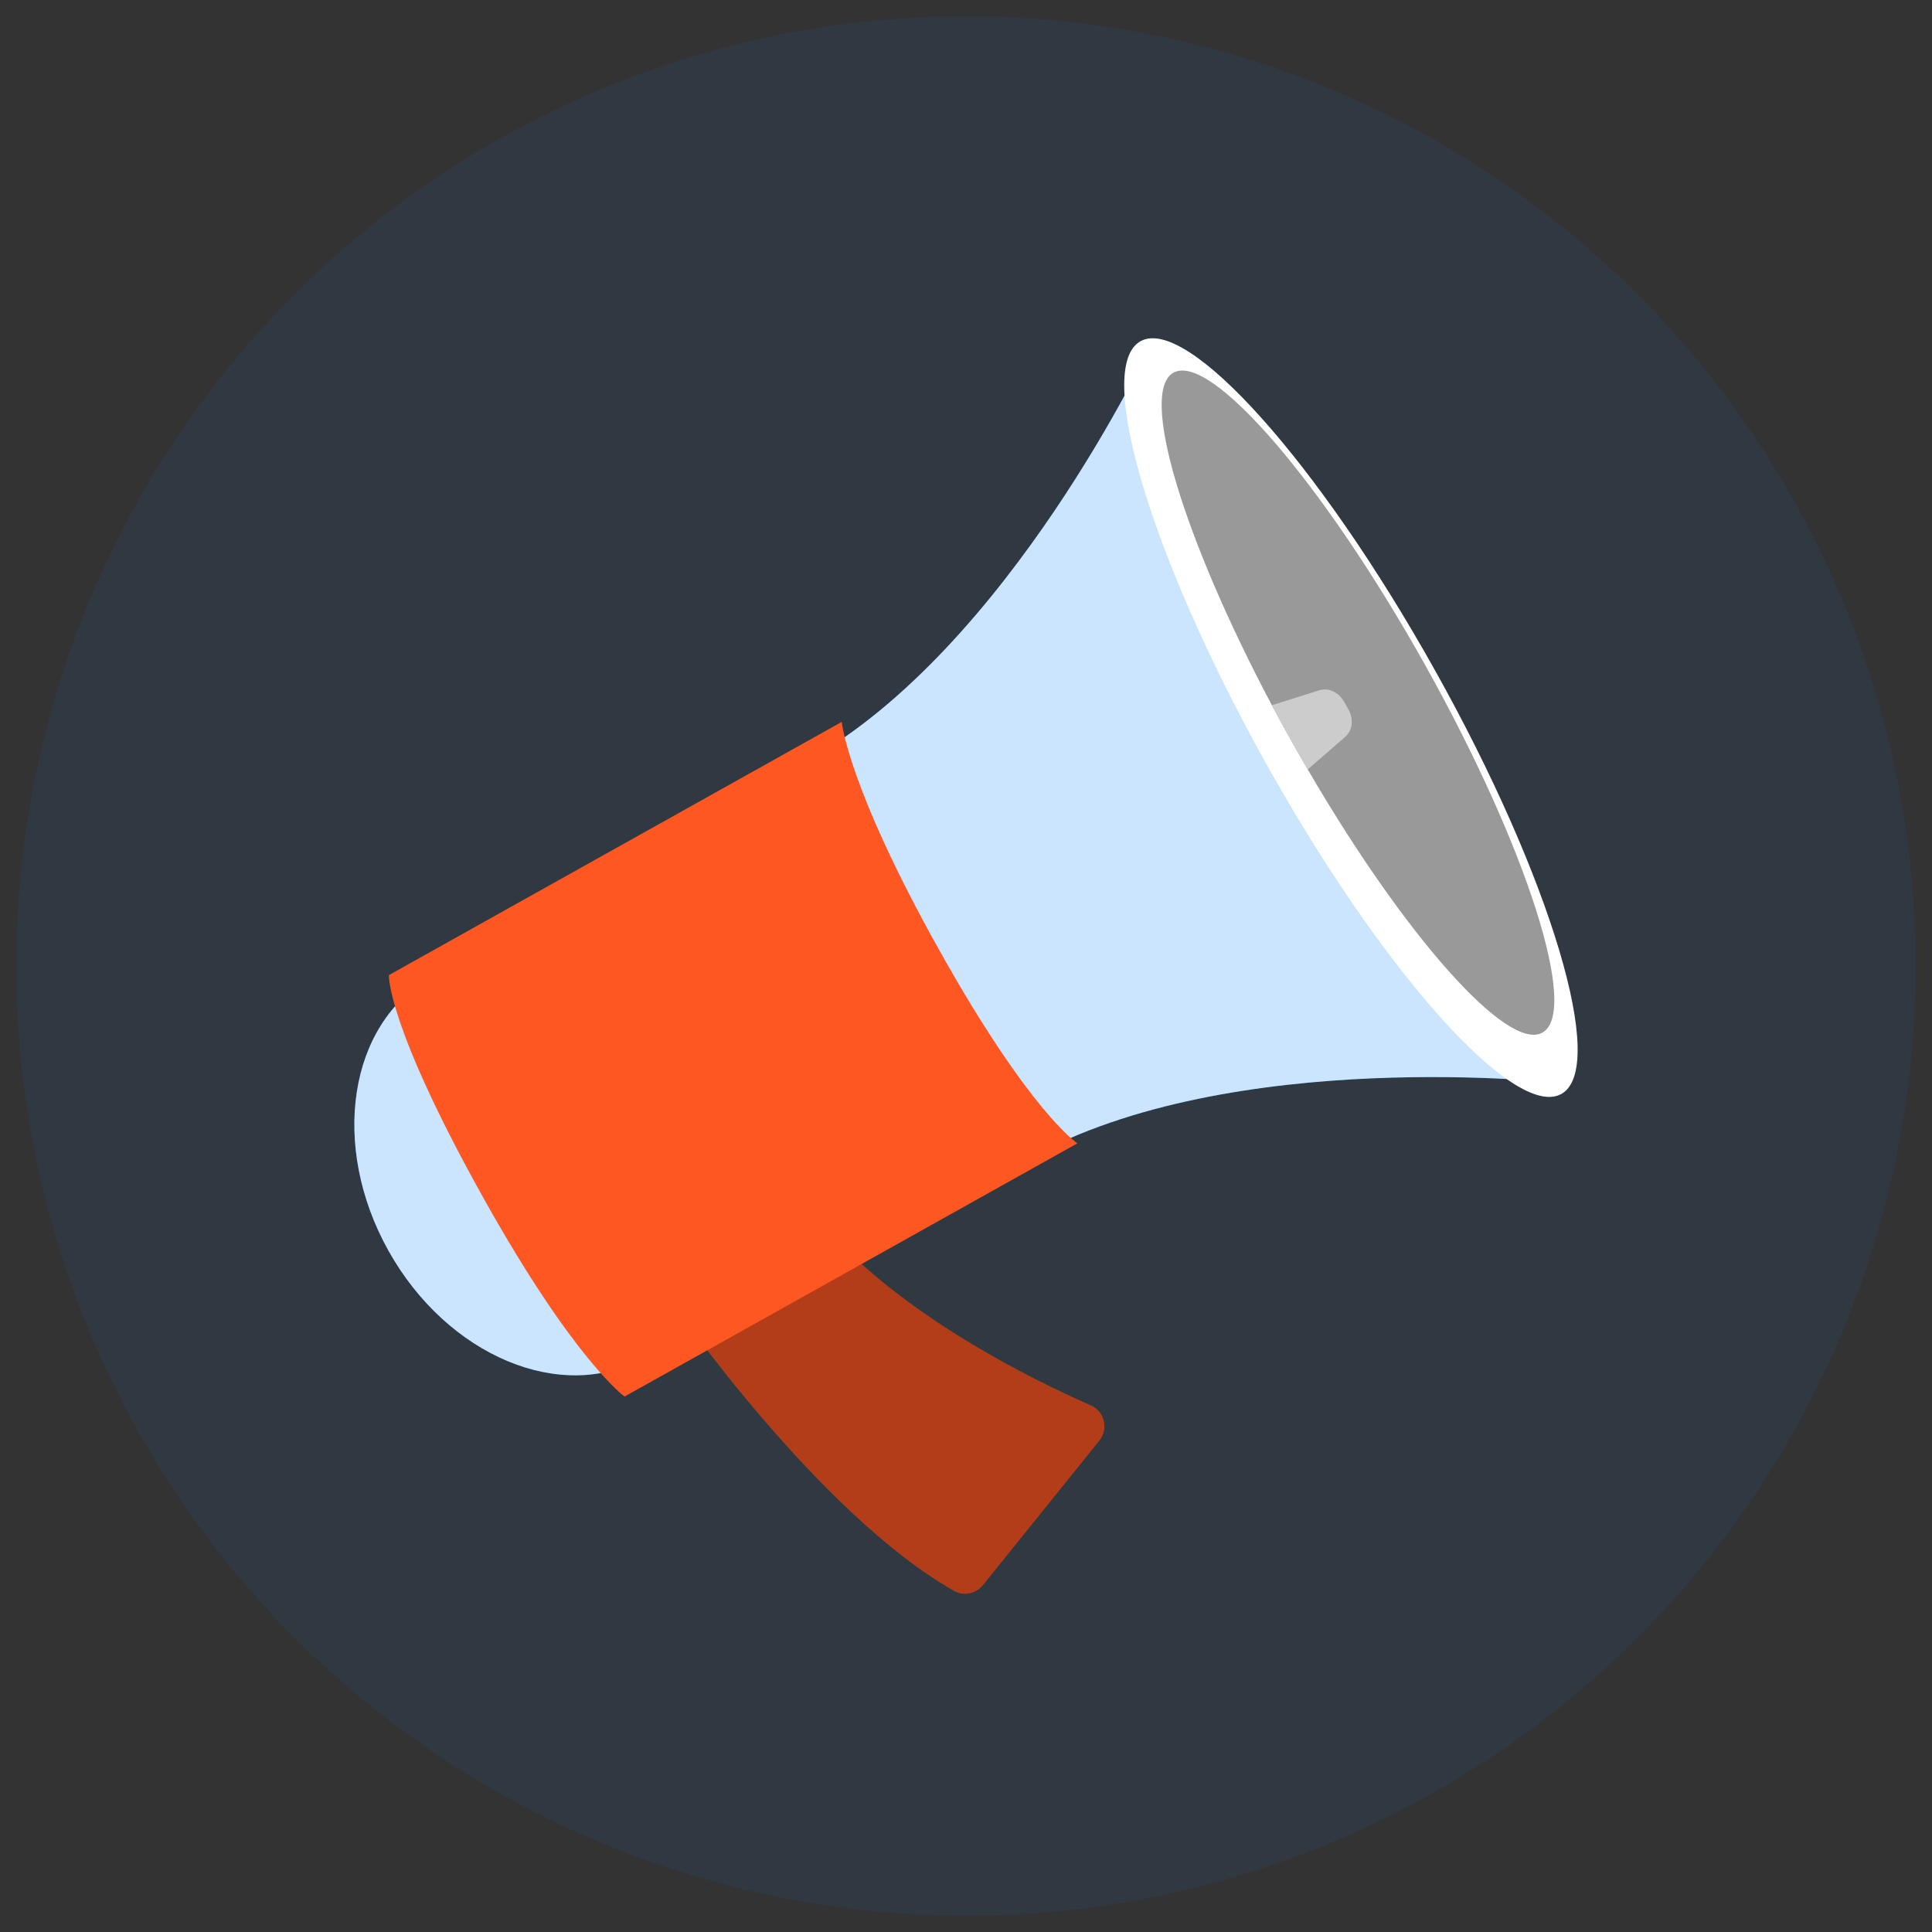 <?xml version="1.0" encoding="utf-8"?>
<!-- Generator: Adobe Illustrator 25.3.1, SVG Export Plug-In . SVG Version: 6.00 Build 0)  -->
<svg version="1.1" id="Layer_1" xmlns="http://www.w3.org/2000/svg" xmlns:xlink="http://www.w3.org/1999/xlink" x="0px" y="0px"
	 viewBox="0 0 800 800" style="enable-background:new 0 0 800 800;" xml:space="preserve">
<rect x="0" y="0" width="800" height="800" fill="#333333" stroke="none"/>
<style type="text/css">
	.st0{fill:#38464F;}
	.st1{fill:#FFFFFF;}
	.st2{fill:#D7D7D7;}
	.st3{fill:#62CDF1;}
	.st4{fill:#EB4E3D;}
	.st5{fill:#00ADB5;}
	.st6{fill:#303841;}
	.st7{fill:#007CFF;}
	.st8{opacity:0.8;fill:#FFFFFF;enable-background:new    ;}
	.st9{fill:#FF5722;}
	.st10{opacity:0.3;enable-background:new    ;}
	.st11{opacity:0.4;enable-background:new    ;}
	.st12{opacity:0.2;enable-background:new    ;}
	.st13{opacity:0.6;fill:#FFFFFF;}
	.st14{opacity:0.5;fill:#FFFFFF;}
	.st15{opacity:0.3;fill:#FFFFFF;}
	.st16{opacity:0.2;fill:#EEEEEE;}
	.st17{fill:#1A2E35;}
	.st18{opacity:0.2;}
	.st19{opacity:0.6;}
	.st20{fill:#EEEEEE;}
</style>
<g>
	<circle class="st6" cx="400" cy="400" r="393.26"/>
	<g>
		<path class="st7" d="M283.88,449.14c-24.32-43.49-71.57-63.36-105.54-44.37c-33.97,18.99-41.79,69.65-17.47,113.15
			c24.32,43.5,71.57,63.36,105.54,44.37C300.38,543.3,308.21,492.64,283.88,449.14z"/>
		<path class="st7" d="M560.07,296.69l-83.63-153.83c0,0-58.42,125.33-142.43,172.3l42.62,76.22l6.71,12l42.68,76.33
			c84.01-46.97,221.34-31.16,221.34-31.16L560.07,296.69z"/>
		<path class="st8" d="M283.88,449.14c-24.32-43.49-71.57-63.36-105.54-44.37c-33.97,18.99-41.79,69.65-17.47,113.15
			c24.32,43.5,71.57,63.36,105.54,44.37C300.38,543.3,308.21,492.64,283.88,449.14z"/>
		<path class="st8" d="M560.07,296.69l-83.63-153.83c0,0-58.42,125.33-142.43,172.3l42.62,76.22l6.71,12l42.68,76.33
			c84.01-46.97,221.34-31.16,221.34-31.16L560.07,296.69z"/>
		<path class="st9" d="M278.19,539.21c0,0,60.47,87.6,116.97,119.58c3.97,2.25,9,1.07,11.87-2.48l48.14-59.75
			c3.92-4.86,2.22-12.09-3.5-14.6c-23.83-10.47-79.28-37.56-111.3-75.36C298.78,457.48,278.19,539.21,278.19,539.21z"/>
		<path class="st10" d="M278.19,539.21c0,0,60.47,87.6,116.97,119.58c3.97,2.25,9,1.07,11.87-2.48l48.14-59.75
			c3.92-4.86,2.22-12.09-3.5-14.6c-23.83-10.47-79.28-37.56-111.3-75.36C298.78,457.48,278.19,539.21,278.19,539.21z"/>
		<path class="st1" d="M646.53,452.98c-19.25,10.76-73.88-50.28-122-136.35C476.41,230.56,453,152.06,472.25,141.3
			c19.25-10.77,73.88,50.28,122,136.35C642.38,363.71,665.78,442.22,646.53,452.98z"/>
		<path class="st11" d="M638.68,427.59c-14.4,8.05-57-39.96-97.19-109.02c-2.33-3.89-4.61-7.97-6.9-12.05
			c-2.75-4.92-5.43-9.72-7.93-14.47c-36.89-69.64-55.06-129.74-40.77-137.72c15.36-8.59,62.06,45.63,104.27,121.12
			C632.3,350.82,654.04,419,638.68,427.59z"/>
		<path class="st9" d="M258.62,578.28c0,0-20.68-14.69-58.15-81.69c-40.54-72.51-39.43-92.82-39.43-92.82l187.51-104.85
			c0,0,2.25,26.32,40.27,94.32c37.75,67.51,57.31,80.19,57.31,80.19L258.62,578.28z"/>
		<path class="st1" d="M541.49,318.57c-2.33-3.89-4.61-7.97-6.9-12.05c-2.75-4.92-5.43-9.72-7.93-14.47l19.41-6.13
			c4.43-1.37,8.42,0.96,10.63,4.92l1.54,2.76c2.22,3.96,2.12,8.58-1.37,11.63L541.49,318.57z"/>
		<path class="st12" d="M541.49,318.57c-2.33-3.89-4.61-7.97-6.9-12.05c-2.75-4.92-5.43-9.72-7.93-14.47l19.41-6.13
			c4.43-1.37,8.42,0.96,10.63,4.92l1.54,2.76c2.22,3.96,2.12,8.58-1.37,11.63L541.49,318.57z"/>
	</g>
</g>
</svg>
